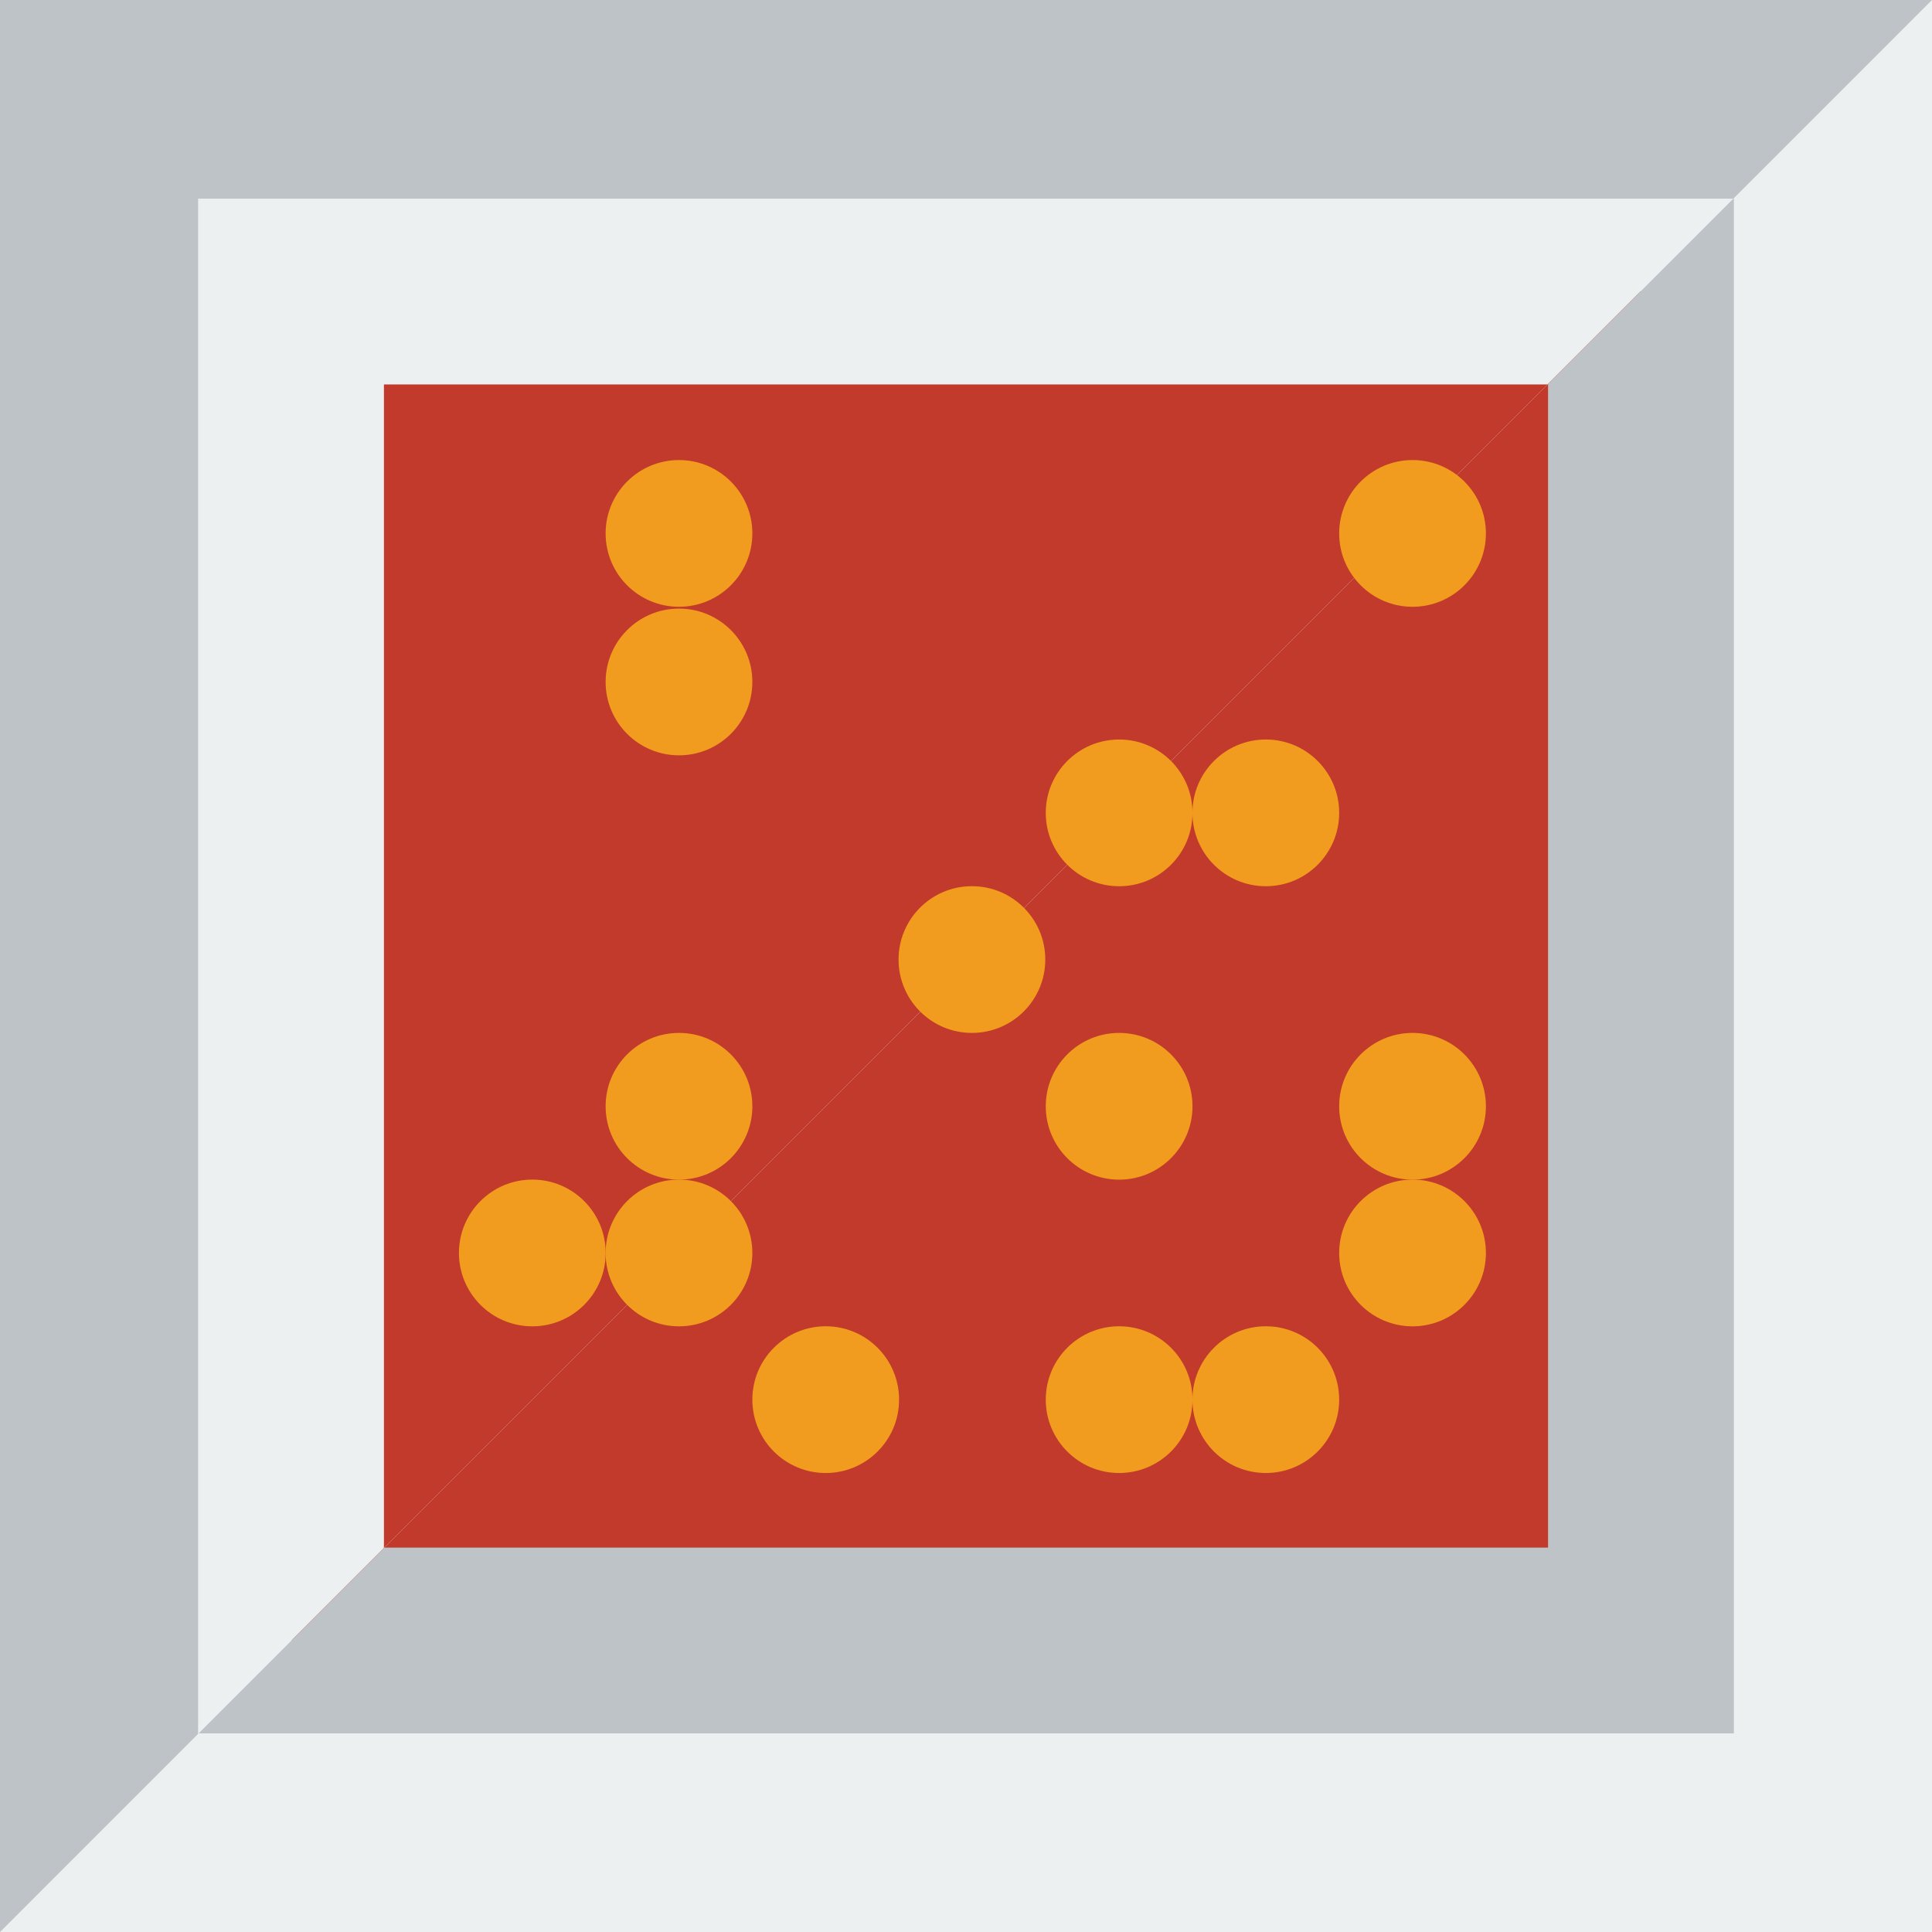 <svg id="8f99c227-2211-4d37-9cff-1afbf172711d" data-name="Layer 1" xmlns="http://www.w3.org/2000/svg" xmlns:xlink="http://www.w3.org/1999/xlink" viewBox="0 0 363.93 363.93"><defs><style>.dbac89e8-91dd-4db0-b11f-bdc39aee08d0{fill:none;}.\35 533da53-319b-4fcd-b4d8-b255f10cb050{clip-path:url(#71500a07-e402-42a4-9c3c-606914a680e0);}.e1eda37c-503d-4fbd-a1af-674979339fc2{fill:#bec3c7;}.ded2bec4-219d-4788-9898-8763c941090c{fill:#c13a2b;}.\36 b745511-c209-443e-8e68-edeb1274345b{fill:#ecf0f1;}.\35 84cada3-e93a-4f9c-802f-dfa60157a9e2{clip-path:url(#e0720904-8937-4c8b-a8e2-eebe2f804523);}.cc793816-594e-4ea4-a08e-19cc47f0ca91{fill:#f29c1f;}</style><clipPath id="71500a07-e402-42a4-9c3c-606914a680e0" transform="translate(-237.98 -114.67)"><polygon class="dbac89e8-91dd-4db0-b11f-bdc39aee08d0" points="606.6 111.98 235.29 483.3 235.29 111.98 606.6 111.98"/></clipPath><clipPath id="e0720904-8937-4c8b-a8e2-eebe2f804523" transform="translate(-237.98 -114.67)"><polygon class="dbac89e8-91dd-4db0-b11f-bdc39aee08d0" points="234.29 482.3 605.6 110.98 605.6 482.3 234.29 482.3"/></clipPath></defs><title>blackhole_4</title><g class="5533da53-319b-4fcd-b4d8-b255f10cb050"><rect class="e1eda37c-503d-4fbd-a1af-674979339fc2" width="363.93" height="363.93"/><rect class="ded2bec4-219d-4788-9898-8763c941090c" x="54.82" y="54.92" width="267.58" height="267.58"/><path class="6b745511-c209-443e-8e68-edeb1274345b" d="M542.87,187.09V419.67H310.3V187.09H542.87m35-35H275.3V454.67H577.87V152.09h0Z" transform="translate(-237.98 -114.67)"/></g><g class="584cada3-e93a-4f9c-802f-dfa60157a9e2"><rect class="6b745511-c209-443e-8e68-edeb1274345b" width="363.93" height="363.93"/><rect class="ded2bec4-219d-4788-9898-8763c941090c" x="41.54" y="41.44" width="267.58" height="267.58"/><path class="e1eda37c-503d-4fbd-a1af-674979339fc2" d="M529.59,173.61V406.19H297V173.61H529.59m35-35H262V441.19H564.59V138.61h0Z" transform="translate(-237.98 -114.67)"/></g><circle class="cc793816-594e-4ea4-a08e-19cc47f0ca91" cx="127.9" cy="100.48" r="13.82"/><circle class="cc793816-594e-4ea4-a08e-19cc47f0ca91" cx="127.9" cy="208.39" r="13.82"/><circle class="cc793816-594e-4ea4-a08e-19cc47f0ca91" cx="210.81" cy="208.39" r="13.82"/><circle class="cc793816-594e-4ea4-a08e-19cc47f0ca91" cx="266.08" cy="208.39" r="13.82"/><circle class="cc793816-594e-4ea4-a08e-19cc47f0ca91" cx="266.08" cy="236.02" r="13.82"/><circle class="cc793816-594e-4ea4-a08e-19cc47f0ca91" cx="266.08" cy="100.48" r="13.82"/><circle class="cc793816-594e-4ea4-a08e-19cc47f0ca91" cx="100.27" cy="236.02" r="13.82"/><circle class="cc793816-594e-4ea4-a08e-19cc47f0ca91" cx="127.9" cy="236.02" r="13.82"/><circle class="cc793816-594e-4ea4-a08e-19cc47f0ca91" cx="155.54" cy="263.65" r="13.82"/><circle class="cc793816-594e-4ea4-a08e-19cc47f0ca91" cx="210.81" cy="263.65" r="13.82"/><circle class="cc793816-594e-4ea4-a08e-19cc47f0ca91" cx="238.44" cy="263.65" r="13.82"/><circle class="cc793816-594e-4ea4-a08e-19cc47f0ca91" cx="238.44" cy="153.12" r="13.82"/><circle class="cc793816-594e-4ea4-a08e-19cc47f0ca91" cx="210.81" cy="153.12" r="13.82"/><circle class="cc793816-594e-4ea4-a08e-19cc47f0ca91" cx="183.08" cy="180.75" r="13.82"/><circle class="cc793816-594e-4ea4-a08e-19cc47f0ca91" cx="127.9" cy="128.46" r="13.82"/></svg>